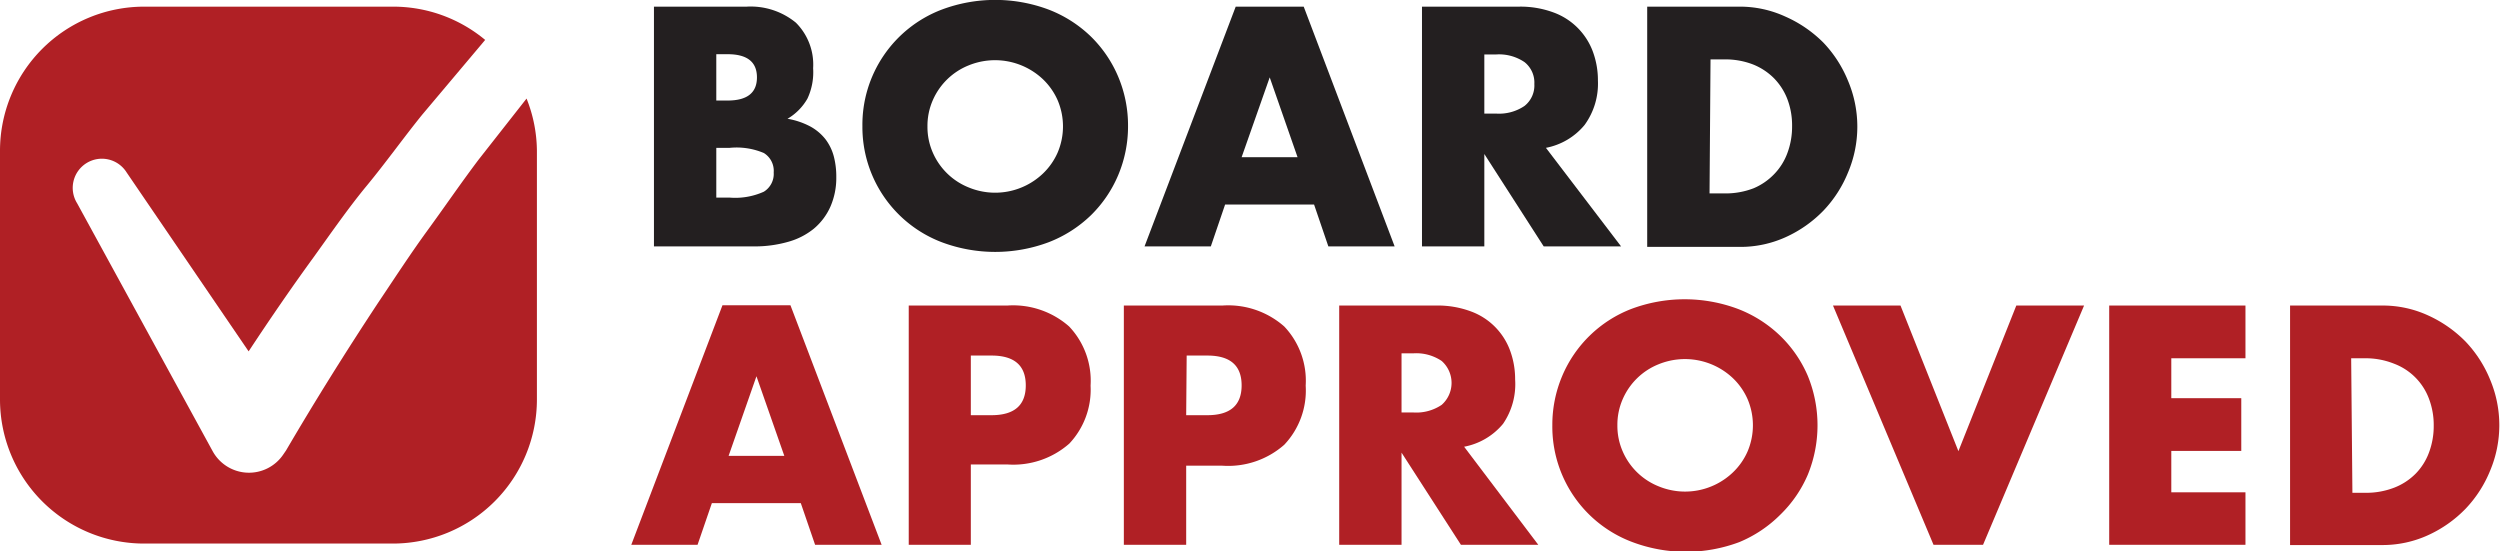 <svg xmlns="http://www.w3.org/2000/svg" viewBox="0 0 101.46 22.38"><defs><style>.cls-1{fill:#231f20;}.cls-2{fill:#b02025;}</style></defs><title>board_approved</title><g id="Layer_2" data-name="Layer 2"><g id="Layer_1-2" data-name="Layer 1"><path class="cls-1" d="M26.54.27h3.76a2.89,2.89,0,0,1,2,.65A2.4,2.4,0,0,1,33,2.77,2.52,2.52,0,0,1,32.77,4a2.22,2.22,0,0,1-.81.82,3.08,3.08,0,0,1,.92.31,2,2,0,0,1,.62.52,2,2,0,0,1,.34.7,3.23,3.23,0,0,1,.1.83,2.91,2.91,0,0,1-.24,1.21,2.48,2.48,0,0,1-.67.89A2.86,2.86,0,0,1,32,9.81,4.93,4.93,0,0,1,30.6,10H26.54Zm2.53,3.81h.46q1.19,0,1.19-.94T29.53,2.2h-.46Zm0,3.94h.55A2.82,2.82,0,0,0,31,7.78.85.85,0,0,0,31.4,7,.85.85,0,0,0,31,6.21,2.83,2.83,0,0,0,29.62,6h-.55Z"/><path class="cls-1" d="M35,5.13A5,5,0,0,1,38.22.39a6.18,6.18,0,0,1,4.34,0,5.09,5.09,0,0,1,1.71,1.09,5,5,0,0,1,1.11,1.63,5.08,5.08,0,0,1,.4,2,5.08,5.08,0,0,1-.4,2,5,5,0,0,1-1.11,1.63,5.11,5.11,0,0,1-1.71,1.09,6.18,6.18,0,0,1-4.34,0A5,5,0,0,1,35,5.13m2.64,0a2.59,2.59,0,0,0,.22,1.07,2.67,2.67,0,0,0,1.46,1.41,2.81,2.81,0,0,0,3-.56,2.65,2.65,0,0,0,.6-.85,2.71,2.71,0,0,0,0-2.14,2.66,2.66,0,0,0-.6-.85,2.83,2.83,0,0,0-3-.56,2.67,2.67,0,0,0-1.46,1.41,2.59,2.59,0,0,0-.22,1.07"/><path class="cls-1" d="M53.33,8.3H49.72L49.14,10H46.45L50.15.27h2.76L56.6,10H53.91Zm-.67-1.92L51.53,3.14,50.39,6.38Z"/><path class="cls-1" d="M65.79,10H62.65L60.24,6.25V10H57.71V.27h3.93a3.85,3.85,0,0,1,1.42.24,2.68,2.68,0,0,1,1.59,1.6,3.35,3.35,0,0,1,.2,1.16,2.85,2.85,0,0,1-.54,1.8A2.69,2.69,0,0,1,62.74,6ZM60.24,4.61h.48a1.84,1.84,0,0,0,1.15-.31,1.06,1.06,0,0,0,.4-.89,1.06,1.06,0,0,0-.4-.89,1.84,1.84,0,0,0-1.15-.31h-.48Z"/><path class="cls-1" d="M66.85.27h3.74a4.41,4.41,0,0,1,1.86.4A5.07,5.07,0,0,1,74,1.73a4.94,4.94,0,0,1,1,1.55A4.77,4.77,0,0,1,75,7a4.91,4.91,0,0,1-1,1.55,5,5,0,0,1-1.52,1.07,4.44,4.44,0,0,1-1.87.4H66.85Zm2.53,7.58H70a3.15,3.15,0,0,0,1.17-.21A2.5,2.5,0,0,0,72,7.07a2.42,2.42,0,0,0,.54-.86,3.06,3.06,0,0,0,.19-1.09A3,3,0,0,0,72.53,4,2.49,2.49,0,0,0,72,3.18a2.52,2.52,0,0,0-.87-.57A3.12,3.12,0,0,0,70,2.41h-.58Z"/><path class="cls-2" d="M32.5,20.42H28.89l-.58,1.69H25.62l3.7-9.72h2.76l3.7,9.72H33.08Zm-.67-1.92-1.13-3.23-1.13,3.23Z"/><path class="cls-2" d="M39.4,22.11H36.88V12.4h4a3.44,3.44,0,0,1,2.51.85,3.2,3.2,0,0,1,.87,2.4A3.19,3.19,0,0,1,43.4,18a3.44,3.44,0,0,1-2.51.85H39.4Zm0-5.26h.84q1.39,0,1.39-1.21t-1.39-1.21H39.4Z"/><path class="cls-2" d="M48.14,22.11H45.61V12.4h4a3.44,3.44,0,0,1,2.51.85,3.2,3.2,0,0,1,.87,2.4,3.2,3.2,0,0,1-.87,2.4,3.44,3.44,0,0,1-2.51.85H48.14Zm0-5.26H49q1.39,0,1.39-1.21T49,14.43h-.84Z"/><path class="cls-2" d="M62.43,22.11H59.29l-2.41-3.74v3.74H54.35V12.4h3.93a3.85,3.85,0,0,1,1.42.24,2.67,2.67,0,0,1,1.59,1.6,3.35,3.35,0,0,1,.2,1.16A2.85,2.85,0,0,1,61,17.2a2.7,2.7,0,0,1-1.58.93Zm-5.55-5.37h.48a1.84,1.84,0,0,0,1.15-.31,1.19,1.19,0,0,0,0-1.78,1.84,1.84,0,0,0-1.15-.31h-.48Z"/><path class="cls-2" d="M63,17.26a5.08,5.08,0,0,1,.4-2,5,5,0,0,1,2.8-2.72,6.17,6.17,0,0,1,4.34,0,5.11,5.11,0,0,1,1.71,1.09,5,5,0,0,1,1.12,1.63,5.3,5.3,0,0,1,0,4,5,5,0,0,1-1.12,1.63A5.12,5.12,0,0,1,70.59,22a6.17,6.17,0,0,1-4.34,0A5,5,0,0,1,63,17.26m2.64,0a2.59,2.59,0,0,0,.22,1.07,2.67,2.67,0,0,0,1.46,1.41,2.81,2.81,0,0,0,3-.56,2.64,2.64,0,0,0,.6-.85,2.71,2.71,0,0,0,0-2.14,2.65,2.65,0,0,0-.6-.85,2.83,2.83,0,0,0-3-.56,2.67,2.67,0,0,0-1.46,1.41,2.59,2.59,0,0,0-.22,1.07"/><polygon class="cls-2" points="77.13 12.4 79.48 18.31 81.83 12.4 84.58 12.4 80.48 22.11 78.47 22.11 74.39 12.4 77.13 12.4"/><polygon class="cls-2" points="91.13 14.54 88.12 14.54 88.12 16.16 90.96 16.16 90.96 18.3 88.12 18.3 88.12 19.98 91.13 19.98 91.13 22.11 85.6 22.11 85.6 12.4 91.13 12.4 91.13 14.54"/><path class="cls-2" d="M92.94,12.4h3.74a4.41,4.41,0,0,1,1.86.4,5.07,5.07,0,0,1,1.52,1.06,4.94,4.94,0,0,1,1,1.55,4.76,4.76,0,0,1,0,3.69,4.92,4.92,0,0,1-1,1.55,5,5,0,0,1-1.52,1.07,4.44,4.44,0,0,1-1.87.4H92.94ZM95.47,20H96a3.15,3.15,0,0,0,1.17-.21,2.49,2.49,0,0,0,.87-.57,2.42,2.42,0,0,0,.54-.86,3.05,3.05,0,0,0,.19-1.09,3,3,0,0,0-.19-1.08,2.42,2.42,0,0,0-1.42-1.43A3.09,3.09,0,0,0,96,14.54h-.58Z"/><path class="cls-2" d="M19.43,6.47c-.71.94-1.38,1.92-2.08,2.88s-1.34,1.95-2,2.93c-1.32,2-2.57,4-3.74,6l-.11.16a1.68,1.68,0,0,1-2.87-.13L3.13,8.25A1.18,1.18,0,0,1,5.14,7l4.95,7.26c.85-1.29,1.72-2.56,2.63-3.81.72-1,1.41-2,2.17-2.92s1.48-1.93,2.24-2.87l2.35-2.79.21-.25A5.83,5.83,0,0,0,15.94.27H5.85A5.85,5.85,0,0,0,0,6.12V16.21a5.85,5.85,0,0,0,5.85,5.85H15.94a5.85,5.85,0,0,0,5.85-5.85V6.12A5.82,5.82,0,0,0,21.37,4Z"/></g></g></svg>